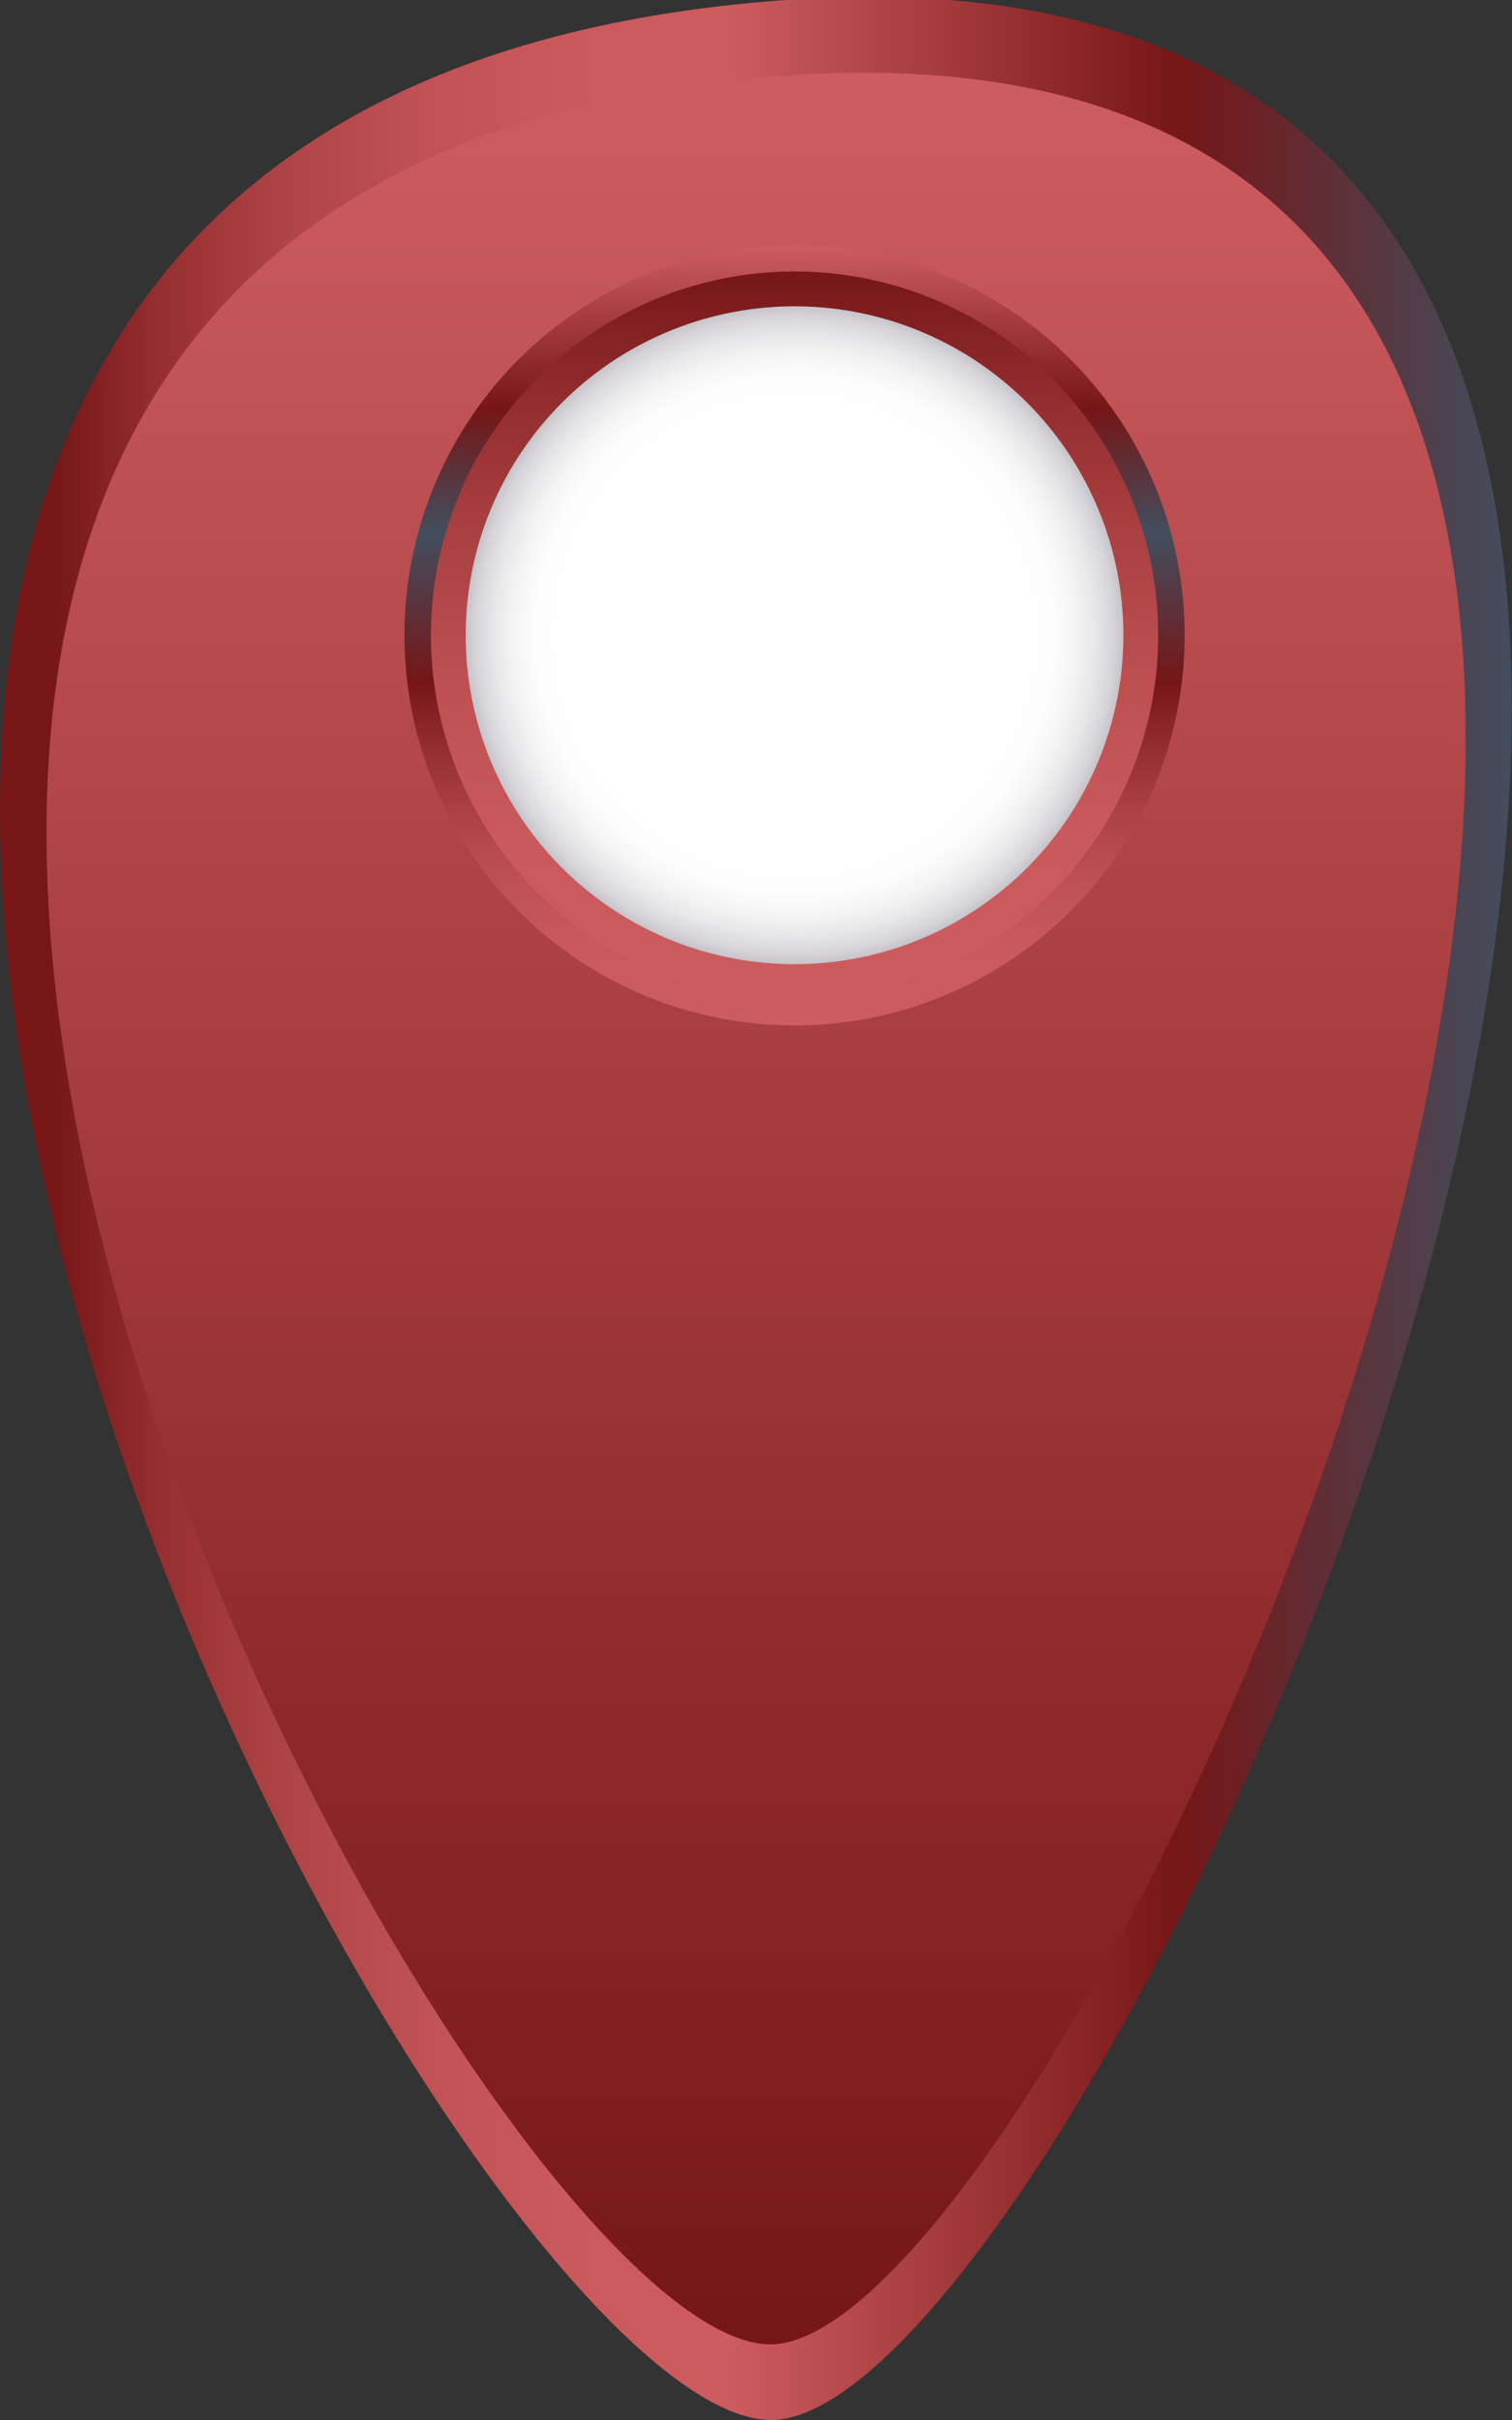 <svg xmlns="http://www.w3.org/2000/svg" xmlns:xlink="http://www.w3.org/1999/xlink" viewBox="0 0 20 32"><rect x="0" y="0" width="20" height="32" fill="#333333" stroke="none"/><defs><style>.a{fill:url(#a);}.b{fill:url(#b);}.c{fill:url(#c);}.d{fill:url(#d);}.e{fill:url(#e);}</style><linearGradient id="a" y1="16" x2="20" y2="16" gradientUnits="userSpaceOnUse"><stop offset="0.03" stop-color="#761617"/><stop offset="0.04" stop-color="#781819"/><stop offset="0.11" stop-color="#973032"/><stop offset="0.19" stop-color="#af4446"/><stop offset="0.28" stop-color="#c05154"/><stop offset="0.37" stop-color="#ca595c"/><stop offset="0.48" stop-color="#cd5c5f"/><stop offset="0.78" stop-color="#761617"/><stop offset="1" stop-color="#424e5e"/></linearGradient><linearGradient id="b" x1="10" y1="1.04" x2="10" y2="30.89" gradientUnits="userSpaceOnUse"><stop offset="0" stop-color="#cd5c5f"/><stop offset="1" stop-color="#761617"/></linearGradient><linearGradient id="c" x1="10.51" y1="3.24" x2="10.51" y2="13.56" gradientUnits="userSpaceOnUse"><stop offset="0" stop-color="#cd5c5f"/><stop offset="0.21" stop-color="#761617"/><stop offset="0.37" stop-color="#424e5e"/><stop offset="0.56" stop-color="#761617"/><stop offset="0.63" stop-color="#8f2a2c"/><stop offset="0.72" stop-color="#aa4042"/><stop offset="0.81" stop-color="#be5052"/><stop offset="0.9" stop-color="#c9595c"/><stop offset="1" stop-color="#cd5c5f"/></linearGradient><linearGradient id="d" x1="10.51" y1="13.21" x2="10.51" y2="3.59" gradientUnits="userSpaceOnUse"><stop offset="0" stop-color="#cd5c5f"/><stop offset="0.22" stop-color="#c9595c"/><stop offset="0.43" stop-color="#be5052"/><stop offset="0.64" stop-color="#aa4042"/><stop offset="0.85" stop-color="#8f2a2c"/><stop offset="1" stop-color="#761617"/></linearGradient><radialGradient id="e" cx="10.51" cy="8.4" r="4.35" gradientUnits="userSpaceOnUse"><stop offset="0.64" stop-color="#fff"/><stop offset="0.78" stop-color="#fdfdfd"/><stop offset="0.85" stop-color="#f5f5f6"/><stop offset="0.91" stop-color="#e8e7e9"/><stop offset="0.97" stop-color="#d6d4d8"/><stop offset="1" stop-color="#c6c3c9"/></radialGradient></defs><title>marker-family</title><path class="a" d="M10.39,0c19.3-1.36,4.3,32-.19,32S-10.42,1.5,10.39,0Z" transform="translate(0)"/><path class="b" d="M10.37,1c18.14-1.28,4,30-.18,30S-9.19,2.38,10.37,1Z" transform="translate(0)"/><circle class="c" cx="10.51" cy="8.4" r="5.16"/><circle class="d" cx="10.51" cy="8.4" r="4.81"/><circle class="e" cx="10.51" cy="8.4" r="4.35"/></svg>
